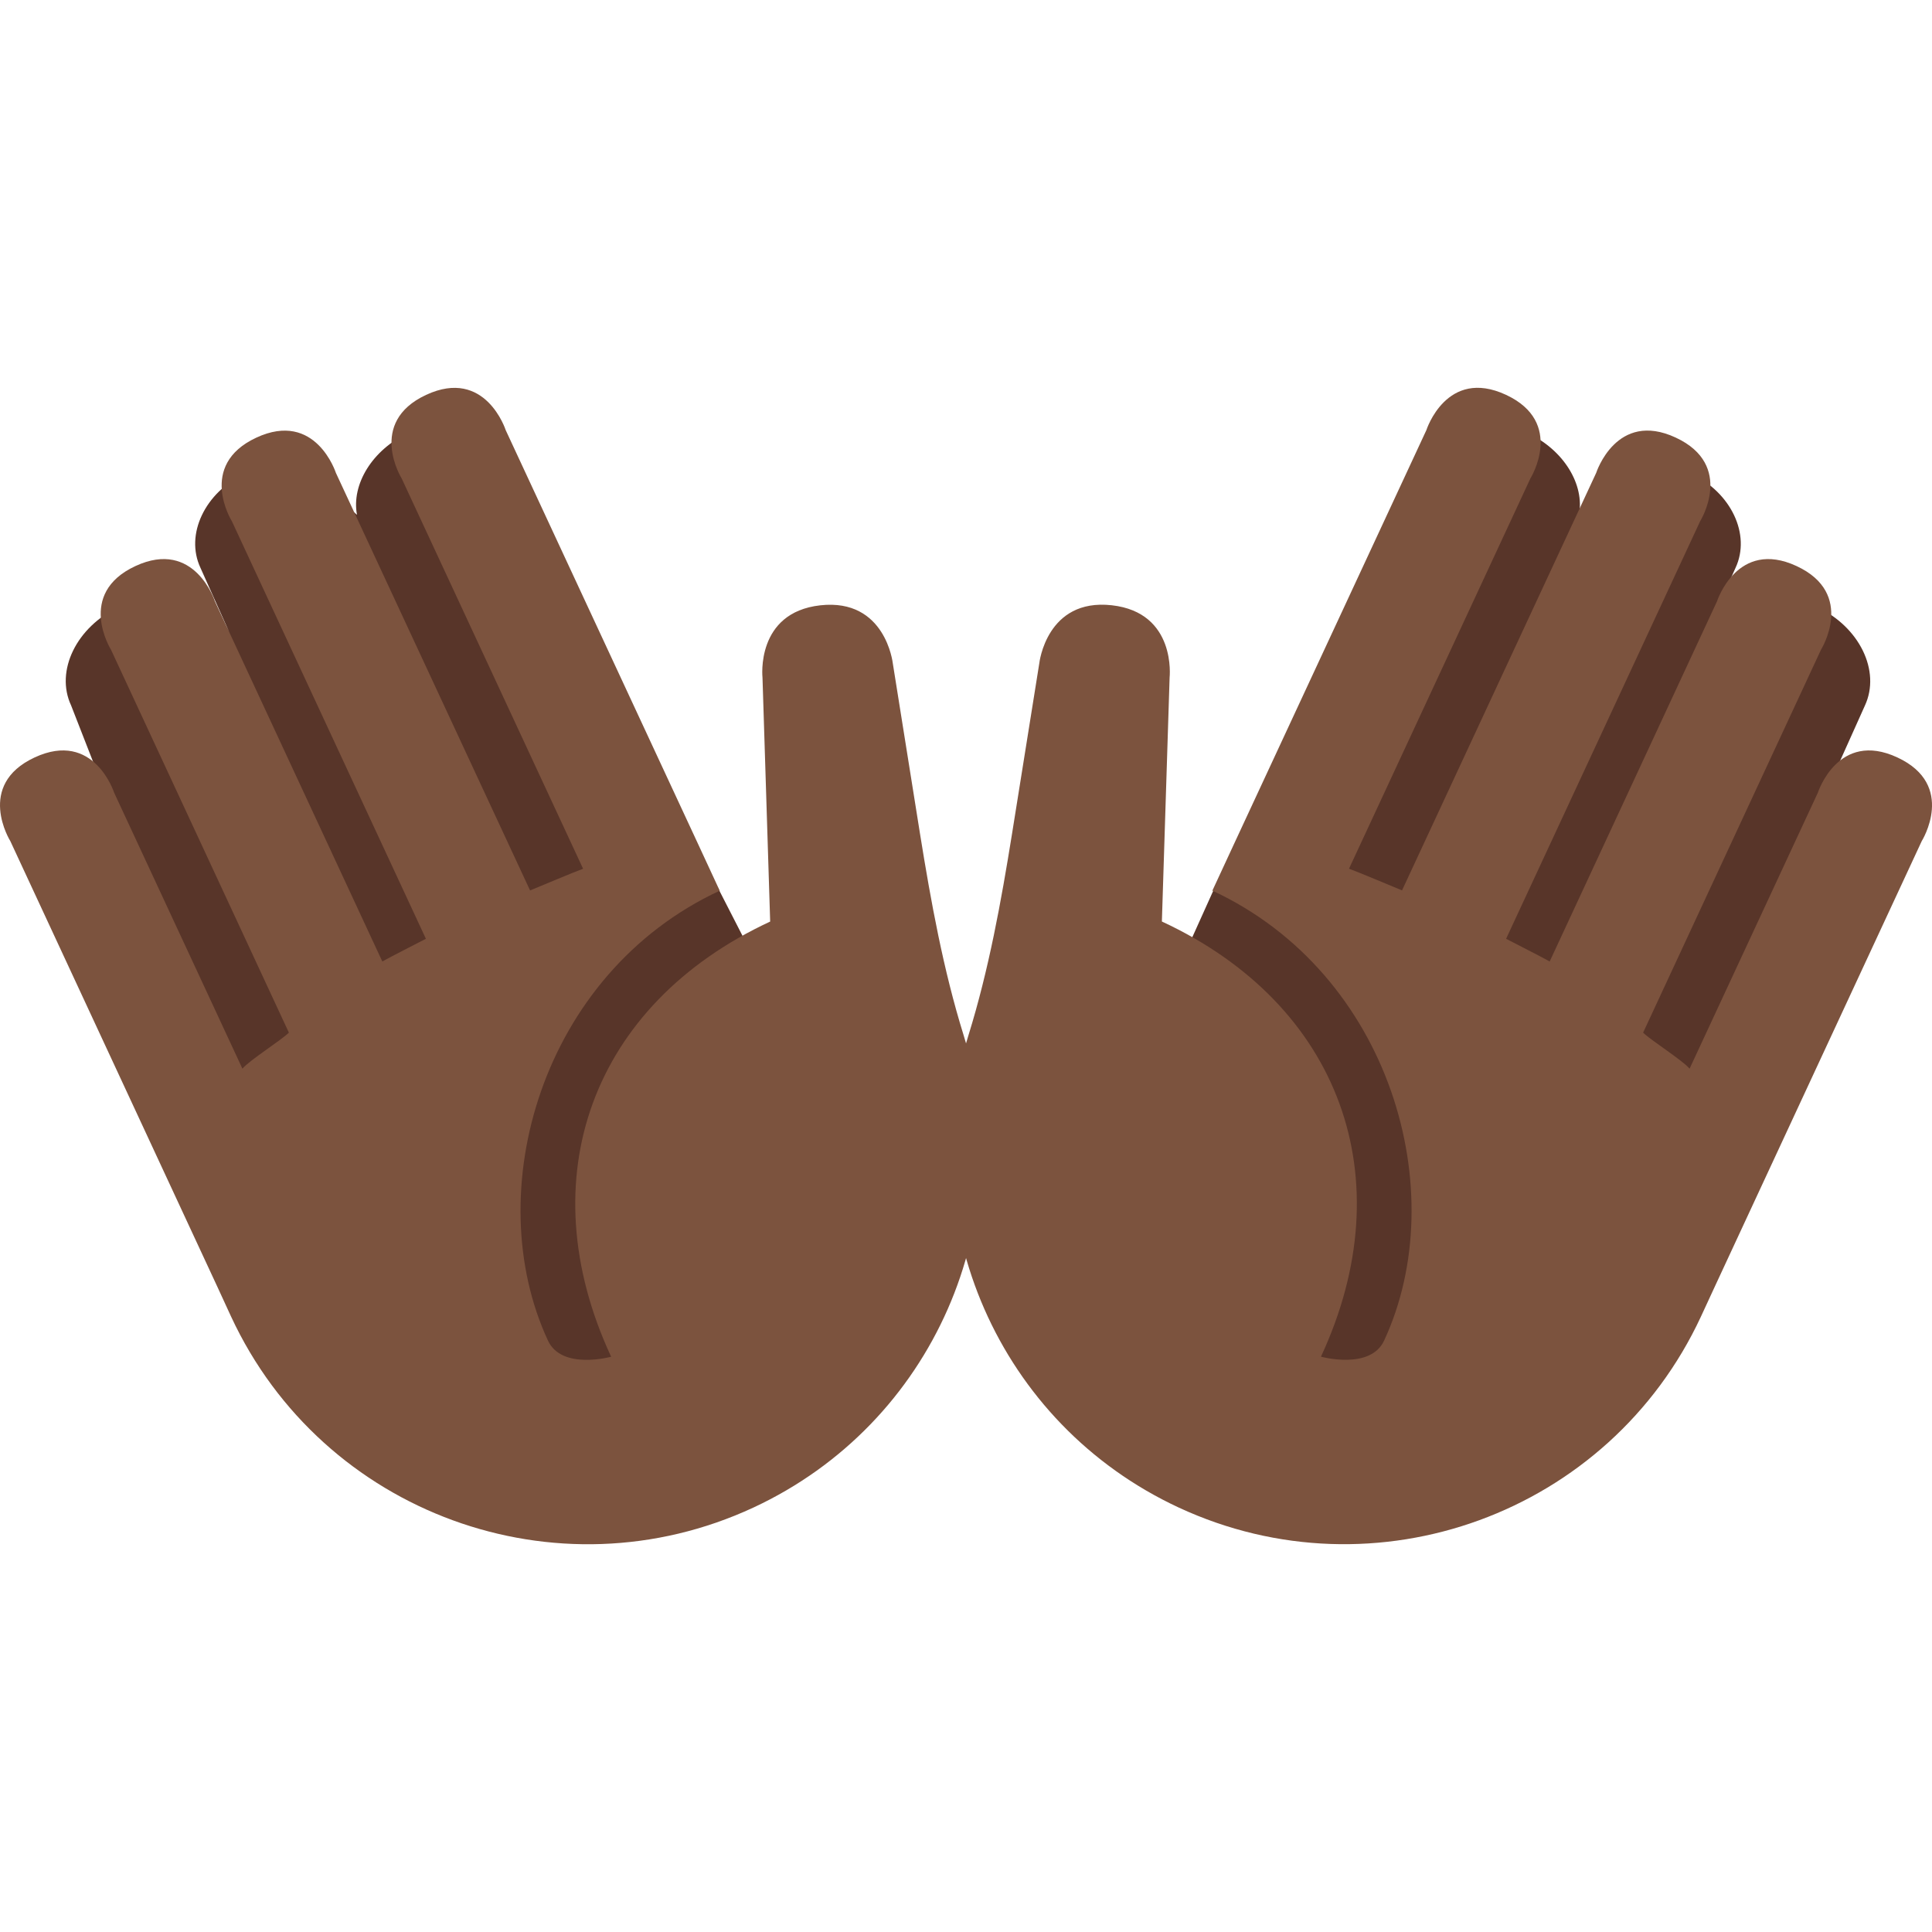 <svg xmlns="http://www.w3.org/2000/svg" viewBox="0 0 36 36"><path fill="#583529" d="M13.375 16.539l.009.061-3.782-8.114c-.286-.611-1.148-.814-1.925-.451l-.061.028c-.68.317-1.071.963-.964 1.53 0 0-1.275-1.147-2.024-.797l-.06.027c-.749.35-1.123 1.136-.833 1.757l.533 1.192c-.301-.644-1.19-.866-1.985-.494l-.062.029c-.795.371-1.197 1.194-.896 1.838l5.131 13.15 6.794.212 2.031-6.25-1.906-3.718zm20.478-5.231l-.062-.029c-.796-.372-1.685-.15-1.985.494l.533-1.192c.29-.621-.084-1.408-.832-1.757l-.06-.027c-.749-.35-1.591-.129-1.882.492l-.143.306c.107-.567-.283-1.213-.964-1.53l-.062-.028c-.777-.363-1.639-.16-1.924.452l-3.771 8.088-.033-.114-1.578 3.5.03.004 1.626 6.543 6.723-1.601 5.28-11.76c.301-.647-.102-1.47-.896-1.841z"/><path fill="#7C533E" d="M35.809 15.672s.653-1.043-.454-1.558c-1.106-.515-1.482.657-1.482.657l-2.39 5.142c-.141-.164-.705-.516-.866-.671l3.315-7.136s.653-1.043-.455-1.558c-1.107-.514-1.483.657-1.483.657l-3.118 6.711c-.175-.099-.63-.327-.812-.423l3.616-7.781s.652-1.043-.455-1.558c-1.106-.515-1.482.657-1.482.657l-3.618 7.78c-.193-.078-.797-.335-.988-.404l3.38-7.272s.651-1.043-.455-1.558c-1.108-.515-1.483.657-1.483.657l-3.574 7.689-.286.617-.128.276c3.323 1.544 4.486 5.616 3.2 8.384-.258.554-1.177.3-1.177.3 1.544-3.321.358-6.566-2.964-8.109l.144-4.545s.134-1.213-1.079-1.348c-1.215-.134-1.349 1.08-1.349 1.08l-.509 3.183c-.203 1.262-.431 2.525-.81 3.746-1.066 3.447.551 7.238 3.915 8.803 3.669 1.705 8.027.112 9.732-3.556l.257-.556 3.858-8.306z"/><path fill="#7C533E" d="M.192 15.672s-.654-1.043.453-1.558c1.107-.515 1.482.657 1.482.657l2.39 5.142c.141-.164.705-.516.866-.671l-3.315-7.136s-.654-1.043.455-1.558c1.105-.514 1.482.657 1.482.657l3.119 6.711c.175-.099.63-.327.812-.423l-3.615-7.78s-.653-1.043.455-1.558c1.107-.515 1.483.657 1.483.657l3.618 7.78c.193-.078.797-.335.988-.404l-3.38-7.272s-.651-1.043.455-1.558c1.107-.515 1.483.657 1.483.657l3.574 7.689.286.617.128.276c-3.323 1.544-4.486 5.616-3.2 8.384.258.554 1.177.3 1.177.3-1.544-3.321-.358-6.566 2.963-8.109l-.143-4.545s-.134-1.213 1.078-1.348c1.215-.134 1.35 1.08 1.35 1.08l.508 3.183c.203 1.262.432 2.525.811 3.746 1.067 3.447-.552 7.238-3.916 8.803-3.669 1.705-8.027.112-9.732-3.556l-.256-.556-3.859-8.307z"/></svg>
